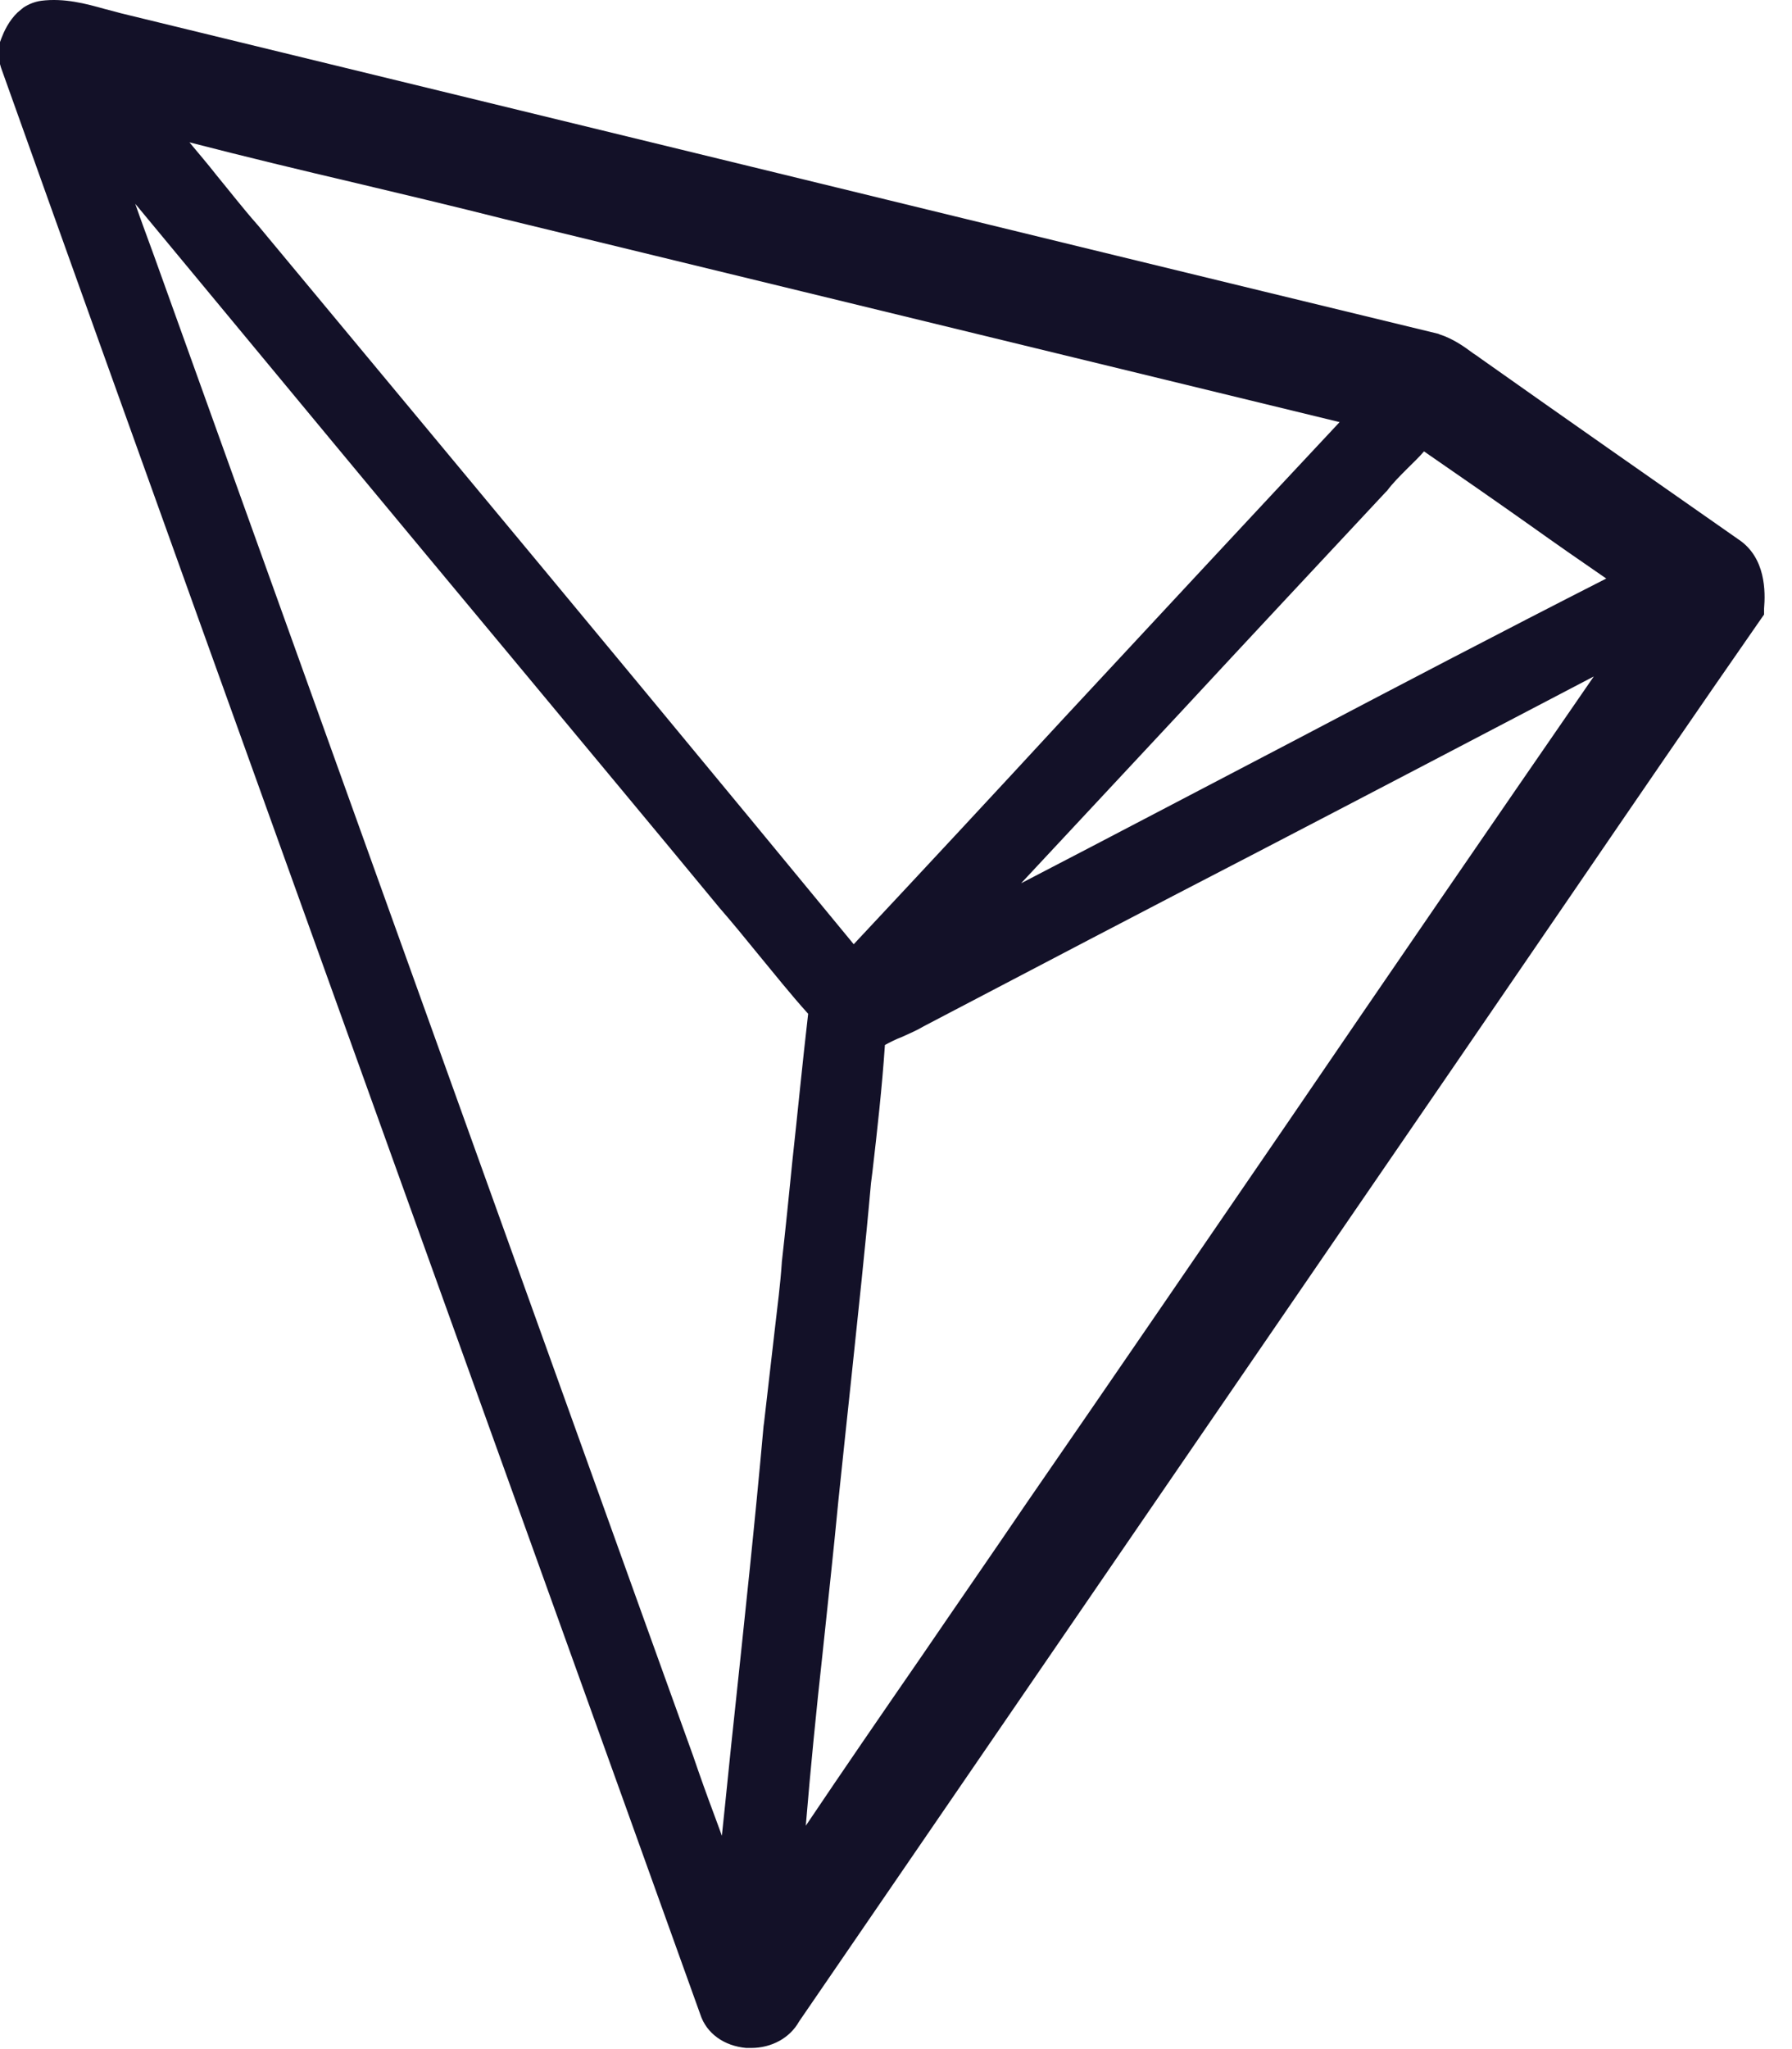 <svg width="49" height="56" viewBox="0 0 49 56" fill="none" xmlns="http://www.w3.org/2000/svg">
<path d="M47.528 14.736C45.259 13.149 42.833 11.457 40.459 9.778C40.407 9.739 40.354 9.7 40.288 9.66C40.026 9.464 39.725 9.254 39.357 9.136L39.331 9.123C32.984 7.588 26.531 6.014 20.288 4.493C14.623 3.116 8.97 1.739 3.305 0.362C3.161 0.323 3.016 0.283 2.859 0.244C2.348 0.1 1.757 -0.058 1.128 0.021C0.944 0.047 0.787 0.113 0.643 0.205L0.485 0.336C0.236 0.572 0.105 0.873 0.039 1.044L0 1.149V1.752L0.026 1.844C3.607 11.877 7.279 22.054 10.82 31.903C13.547 39.483 16.38 47.339 19.148 55.05C19.318 55.575 19.803 55.916 20.407 55.969H20.538C21.102 55.969 21.6 55.693 21.849 55.247L32.236 40.1C34.767 36.414 37.298 32.716 39.83 29.031C40.866 27.523 41.902 26.001 42.938 24.493C44.643 22.001 46.4 19.431 48.144 16.926L48.236 16.795V16.637C48.275 16.178 48.288 15.234 47.528 14.736V14.736ZM35.357 20.257C32.918 21.529 30.426 22.841 27.921 24.139C29.377 22.578 30.846 21.005 32.302 19.444C34.125 17.477 36.026 15.444 37.889 13.45L37.928 13.411C38.085 13.201 38.282 13.005 38.492 12.795C38.636 12.65 38.793 12.506 38.938 12.336C39.908 13.005 40.892 13.687 41.836 14.355C42.518 14.841 43.213 15.326 43.921 15.811C41.036 17.28 38.151 18.788 35.357 20.257ZM29.088 19.628C27.213 21.66 25.272 23.746 23.344 25.805C19.607 21.267 15.79 16.664 12.092 12.218C10.413 10.198 8.721 8.165 7.043 6.146L7.03 6.132C6.649 5.7 6.282 5.228 5.915 4.782C5.679 4.48 5.43 4.191 5.18 3.89C6.702 4.283 8.236 4.651 9.744 5.005C11.069 5.319 12.446 5.647 13.797 5.988C21.403 7.837 29.023 9.687 36.63 11.536C34.098 14.237 31.554 16.978 29.088 19.628ZM22.492 45.188C22.636 43.811 22.793 42.395 22.925 41.005C23.043 39.89 23.161 38.749 23.279 37.66C23.462 35.916 23.659 34.106 23.816 32.336L23.856 32.021C23.987 30.893 24.118 29.726 24.197 28.559C24.341 28.48 24.498 28.401 24.669 28.336C24.866 28.244 25.062 28.165 25.259 28.047C28.288 26.46 31.318 24.873 34.361 23.3C37.39 21.726 40.498 20.1 43.58 18.487C40.774 22.552 37.954 26.657 35.226 30.657C32.879 34.08 30.466 37.608 28.066 41.083C27.121 42.474 26.138 43.89 25.207 45.254C24.157 46.775 23.082 48.336 22.033 49.896C22.164 48.323 22.321 46.736 22.492 45.188V45.188ZM4.21 6.985C4.039 6.513 3.856 6.028 3.698 5.569C7.239 9.844 10.807 14.146 14.282 18.316C16.079 20.48 17.875 22.631 19.672 24.808C20.026 25.215 20.38 25.647 20.721 26.067C21.167 26.605 21.613 27.169 22.098 27.706C21.941 29.057 21.81 30.421 21.666 31.733C21.574 32.651 21.482 33.569 21.377 34.5V34.513C21.338 35.103 21.259 35.693 21.193 36.27C21.102 37.07 20.892 38.88 20.892 38.88L20.879 38.972C20.643 41.621 20.354 44.296 20.079 46.893C19.961 47.969 19.856 49.07 19.738 50.172C19.672 49.975 19.593 49.778 19.528 49.595C19.331 49.07 19.134 48.519 18.951 47.982L17.547 44.087C13.102 31.719 8.656 19.365 4.21 6.985Z" fill="#131128"/>
</svg>
